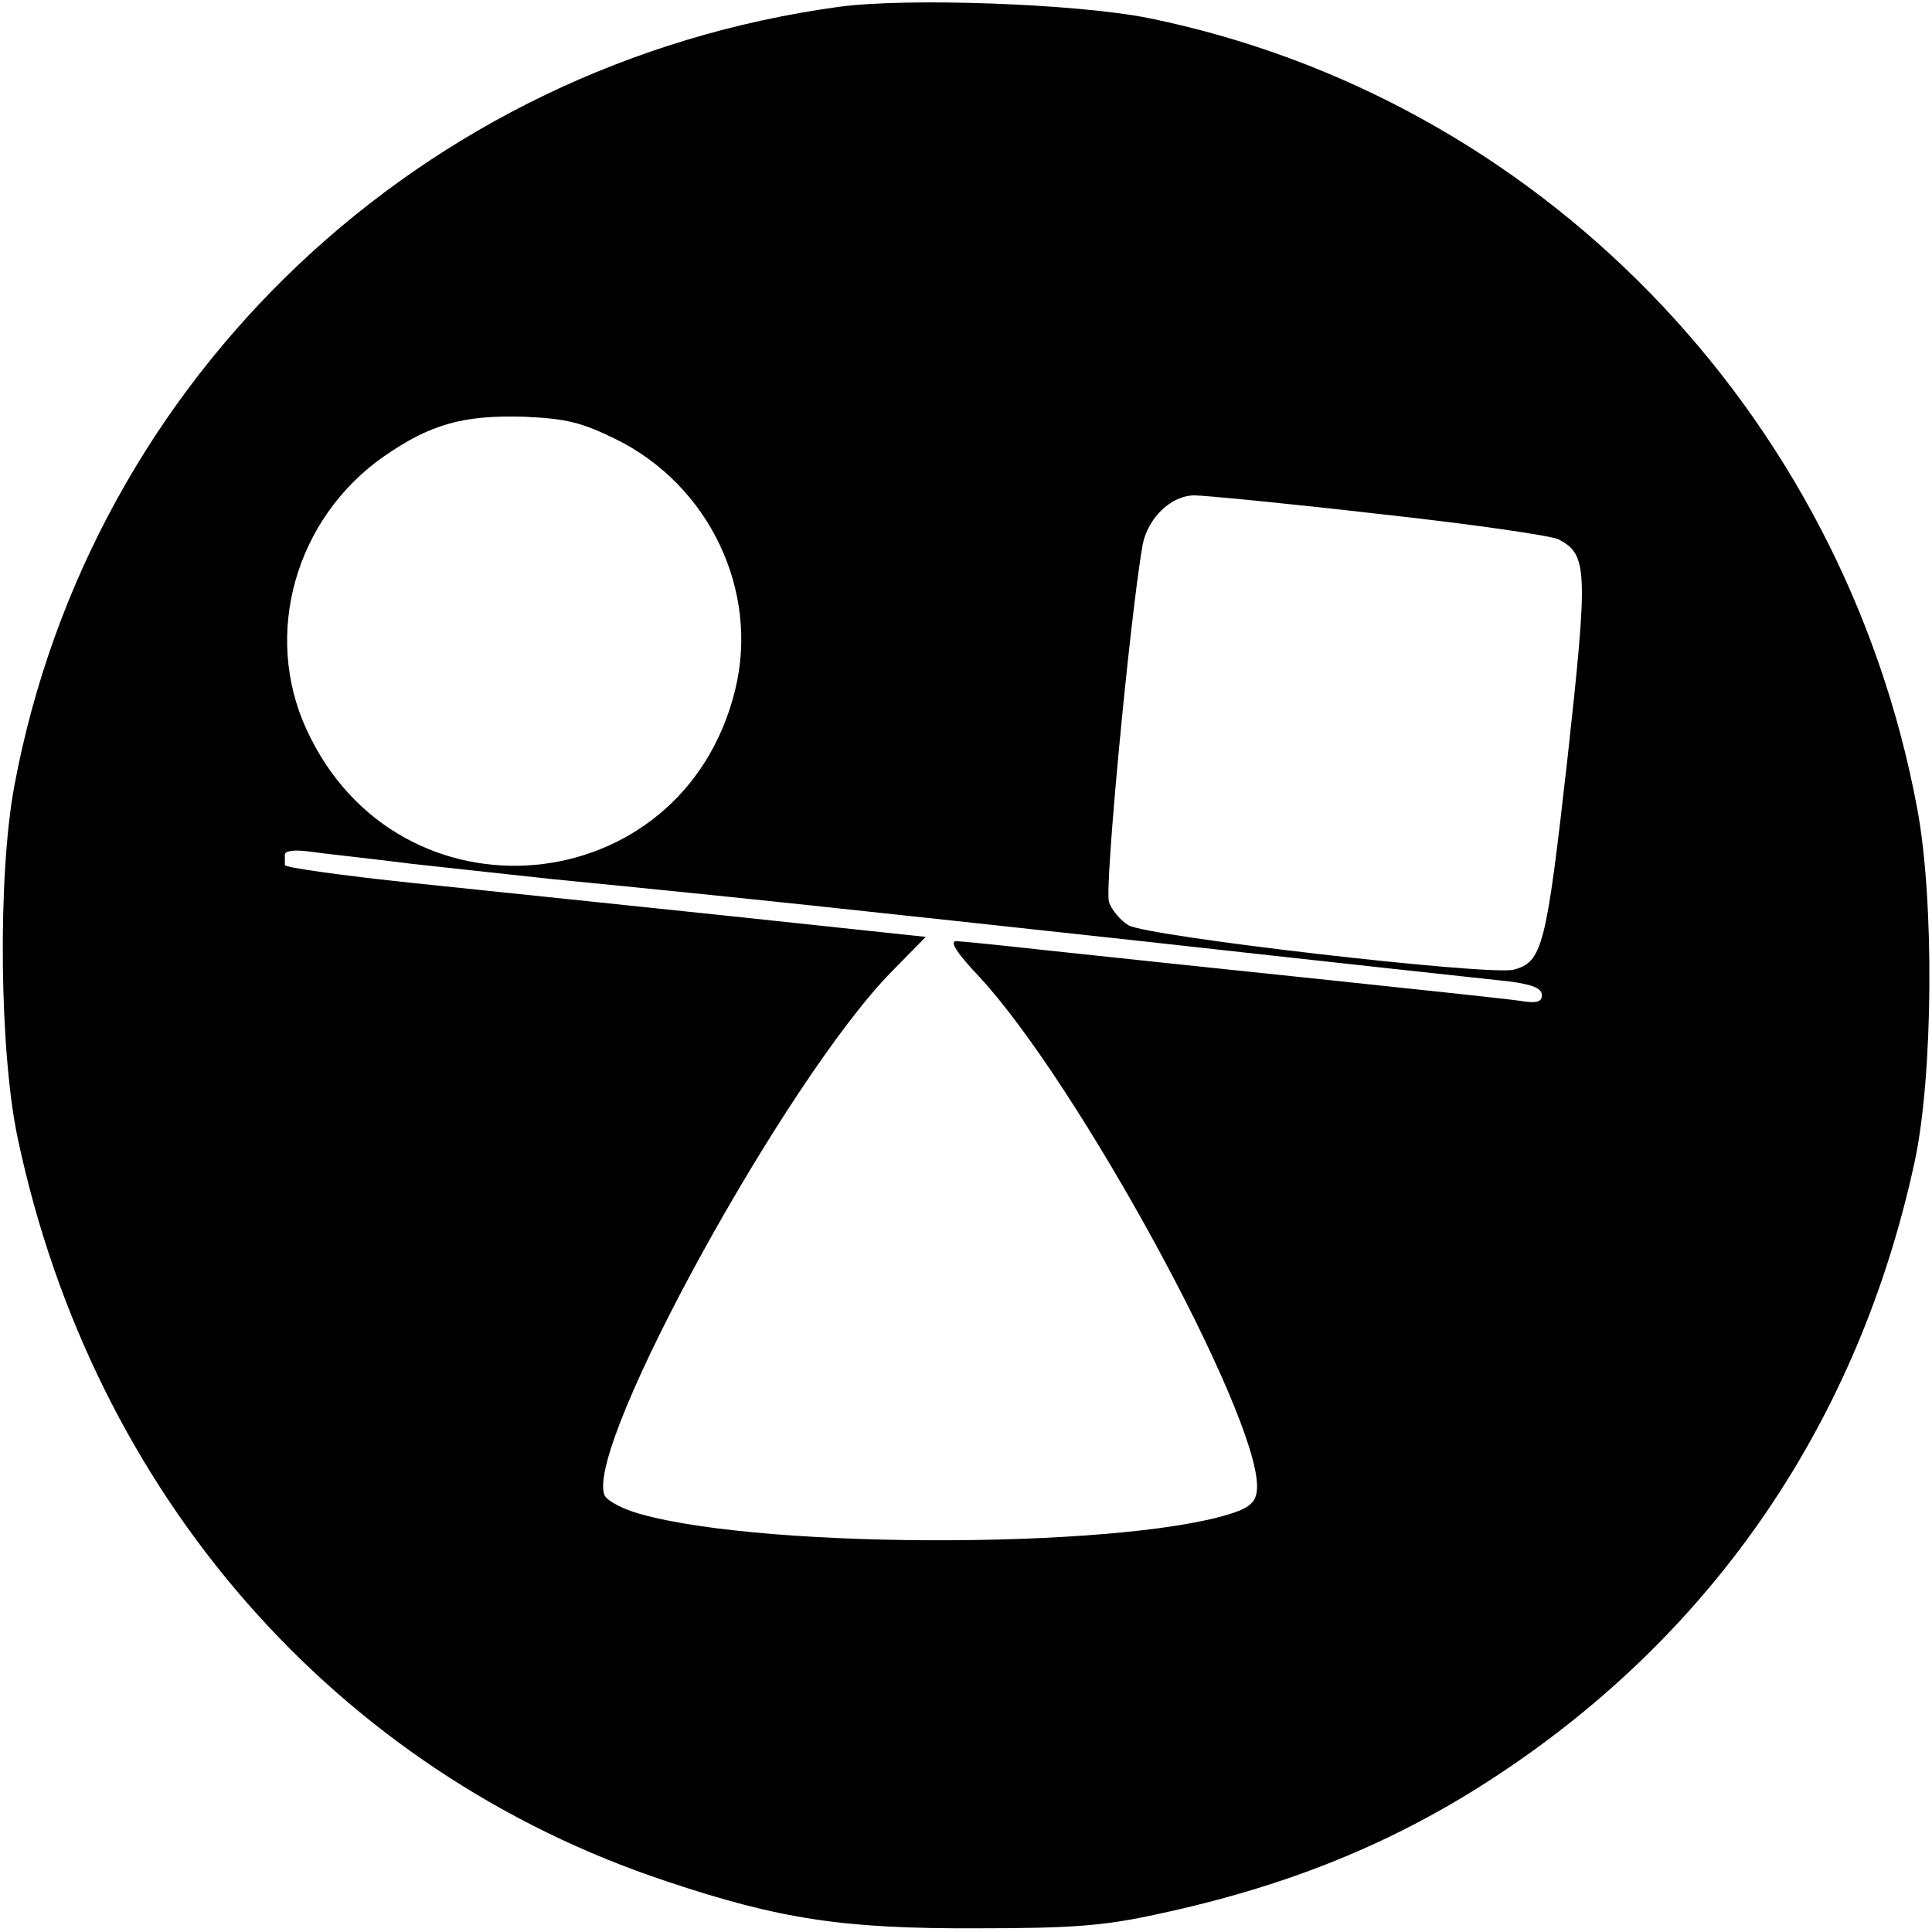 <?xml version="1.0" standalone="no"?>
<!DOCTYPE svg PUBLIC "-//W3C//DTD SVG 20010904//EN"
 "http://www.w3.org/TR/2001/REC-SVG-20010904/DTD/svg10.dtd">
<svg version="1.0" xmlns="http://www.w3.org/2000/svg"
 width="312pt" height="312pt" viewBox="0 0 312 312"
 preserveAspectRatio="xMidYMid meet">
<g transform="translate(0,312) scale(0.1,-0.1)"
fill="#000000" stroke="none">
<path d="M1355 3109 c-674 -92 -1209 -598 -1332 -1259 -27 -146 -24 -431 6
-570 122 -574 514 -1021 1047 -1198 185 -62 288 -77 504 -76 152 0 204 4 290
23 210 45 383 115 548 224 352 232 584 574 674 991 30 139 32 423 4 571 -120
642 -613 1148 -1242 1276 -116 23 -389 33 -499 18z m-361 -698 c151 -74 233
-245 193 -406 -85 -344 -544 -386 -692 -63 -71 154 -18 341 125 441 75 52 128
67 227 64 67 -3 92 -9 147 -36z m1233 -121 c147 -16 278 -35 290 -41 47 -25
48 -48 14 -357 -34 -301 -40 -326 -87 -338 -40 -10 -595 54 -622 72 -13 8 -27
25 -31 37 -8 20 34 461 54 576 8 44 46 81 84 81 16 0 150 -13 298 -30z m-1562
-565 c72 -8 175 -19 230 -25 326 -32 462 -47 950 -100 297 -33 564 -62 593
-65 37 -5 52 -11 52 -22 0 -11 -8 -14 -37 -9 -21 3 -171 19 -333 36 -162 17
-354 37 -427 45 -73 8 -139 15 -149 15 -11 0 1 -19 38 -58 159 -172 448 -702
448 -822 0 -21 -7 -30 -27 -39 -156 -62 -760 -65 -969 -6 -29 8 -55 22 -58 31
-31 81 294 672 464 845 l55 56 -310 33 c-171 18 -403 42 -518 54 -114 12 -207
25 -207 29 0 4 0 12 0 17 0 6 16 8 38 5 20 -3 96 -11 167 -20z"/>
</g>
</svg>
